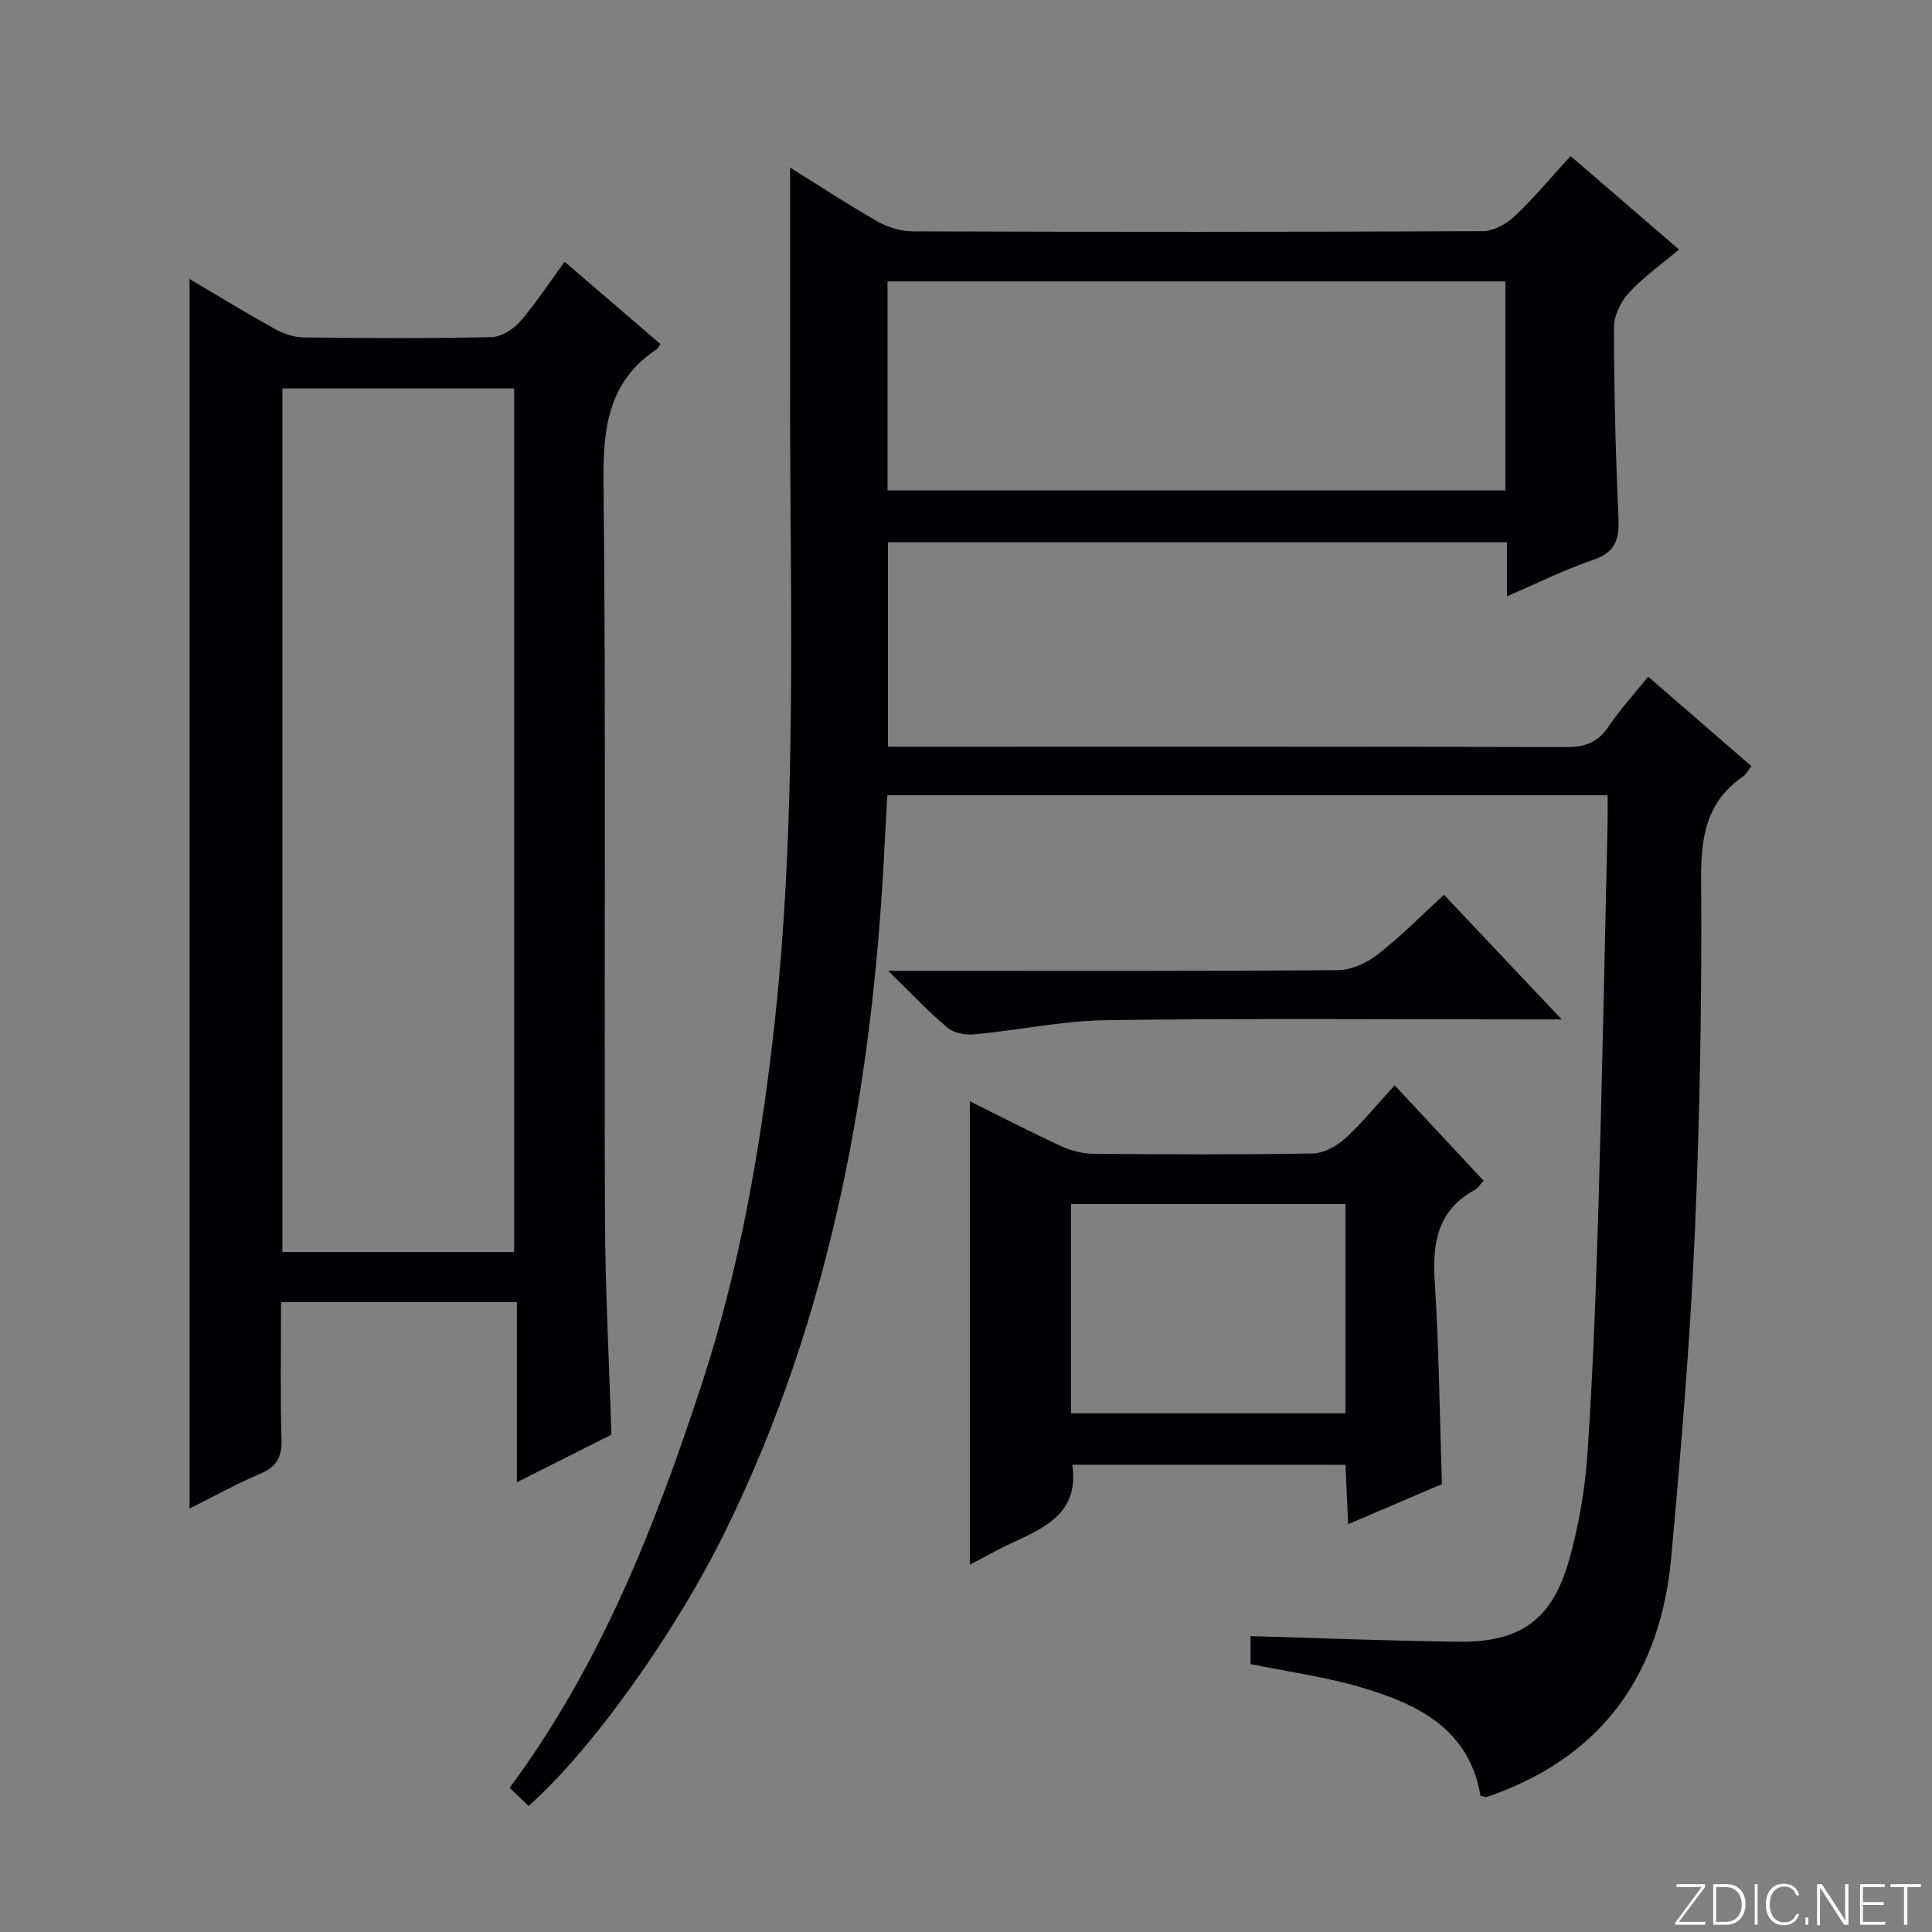 <svg enable-background="new 0 0 400 400" viewBox="0 0 400 400" xmlns="http://www.w3.org/2000/svg"><rect x="0" y="0" width="400" height="400" fill="#808080" stroke="none"/><g fill="#fbfcfa"><path d="m346.9 398 5.4-7.3h-5.2v-.6h5.9v.6l-5.4 7.2h5.5l-.1.6h-6.2v-.5z"/><path d="m354.7 390.1h2.8c2.3 0 3.9 1.6 3.9 4.1s-1.6 4.3-3.9 4.3h-2.8zm.6 7.8h2c2.2 0 3.3-1.6 3.3-3.6 0-1.8-1-3.6-3.3-3.6h-2z"/><path d="m363.9 390.1v8.4h-.6v-8.4z"/><path d="m372.5 396.3c-.4 1.3-1.4 2.3-3.2 2.3-2.4 0-3.7-1.9-3.7-4.3 0-2.3 1.2-4.3 3.7-4.3 1.8 0 2.9 1 3.2 2.4h-.6c-.4-1.1-1.1-1.8-2.5-1.8-2.1 0-3 1.9-3 3.7s.9 3.7 3 3.7c1.4 0 2.1-.7 2.5-1.7z"/><path d="m373.8 398.5v-1.5h.6v1.5z"/><path d="m376.2 398.5v-8.4h1c1.3 2 4.4 6.7 4.9 7.6-.1-1.2-.1-2.4-.1-3.8v-3.8h.7v8.4h-.9c-1.2-1.9-4.4-6.8-5-7.7.1 1.1 0 2.3 0 3.9v3.9h-.6z"/><path d="m390 394.4h-4.3v3.5h4.7l-.1.6h-5.2v-8.4h5.1v.6h-4.5v3.1h4.3v.7z"/><path d="m394.2 390.7h-2.8v-.6h6.3v.6h-2.8v7.8h-.7z"/></g><path d="m105.51 370.15c18.81-25.38 30.03-53.93 39.66-83.23 7.71-23.45 12.02-47.58 14.86-72.06 5.15-44.31 3.52-88.77 3.55-133.19.01-15.75 0-31.51 0-46.98 5.31 3.31 11.54 7.4 18 11.1 2.17 1.25 4.91 2.11 7.39 2.11 39.33.13 78.66.14 117.99-.04 2.24-.01 4.92-1.48 6.63-3.09 3.98-3.75 7.49-7.99 11.58-12.46 7.09 6.11 14.07 12.13 22.45 19.35-3.71 3.13-7.41 5.73-10.4 8.99-1.69 1.84-3.08 4.77-3.07 7.21.02 13.14.35 26.29.94 39.42.2 4.36-.62 7.05-5.18 8.61-5.9 2.01-11.53 4.82-17.9 7.56 0-4.11 0-7.52 0-11.18-42.88 0-85.31 0-128.17 0v42.33h5.89c44.83 0 89.66-.05 134.49.08 3.87.01 6.56-.91 8.77-4.2 2.39-3.56 5.33-6.76 8.25-10.38 7.23 6.27 14.22 12.32 21.37 18.52-.7.89-1.08 1.69-1.71 2.13-7.54 5.18-8.76 12.37-8.7 21.15.17 24.63-.25 49.29-1.33 73.91-.98 22.23-2.84 44.44-4.86 66.6-2.15 23.54-13.62 40.57-36.39 49-.62.23-1.23.48-1.87.62-.29.06-.64-.11-1.23-.24-2.36-13.91-13.11-19.06-24.94-22.51-7.28-2.13-14.88-3.16-22.66-4.75 0-1.91 0-3.97 0-5.79 14.52.41 28.78.99 43.04 1.16 12.7.15 19.31-4.44 22.81-16.6 2.1-7.28 3.4-14.94 3.91-22.5 1.15-17.09 1.76-34.21 2.27-51.34.77-26.28 1.28-52.58 1.88-78.87.04-1.82.01-3.65.01-5.94-49.64 0-99.02 0-149.12 0-.17 2.97-.37 6.21-.53 9.44-2.37 49.71-10.89 98.01-33.11 143.11-10.55 21.43-27.95 45.51-40.64 56.7-1.16-1.11-2.33-2.22-3.93-3.75zm78.24-268.61h127.92c0-14.64 0-28.88 0-43.27-42.75 0-85.16 0-127.92 0z" fill="#010103"/><path d="m39.24 312.33c0-85.19 0-169.56 0-254.57 5.91 3.49 11.66 7.01 17.55 10.28 1.8 1 3.98 1.79 6 1.82 12.99.16 25.99.22 38.98-.06 2.02-.04 4.5-1.62 5.91-3.23 3.24-3.72 5.95-7.91 9.22-12.38 6.82 5.87 13.34 11.46 19.83 17.04-.39.55-.52.91-.78 1.08-9.87 6.58-11.12 16.02-11 27.19.53 50.81.13 101.62.3 152.44.05 14.78.85 29.57 1.33 45.1-5.92 2.98-12.37 6.23-19.57 9.85 0-12.83 0-24.87 0-37.31-16.41 0-32.28 0-48.82 0 0 9.53-.19 18.98.09 28.4.11 3.71-1.01 5.73-4.45 7.17-4.87 2.05-9.5 4.64-14.59 7.18zm67.21-53.11c0-59.89 0-119.41 0-178.8-16.26 0-32.14 0-47.98 0v178.8z" fill="#010103"/><path d="m222.01 303.26c1.45 9.92-5.6 12.99-12.55 16.21-2.99 1.38-5.86 3.02-8.67 4.48 0-32.06 0-63.86 0-95.95 6.12 3.04 12.45 6.31 18.91 9.3 2.03.94 4.41 1.56 6.63 1.58 15.16.13 30.33.2 45.48-.07 2.26-.04 4.9-1.49 6.65-3.08 3.55-3.23 6.6-7.01 10.29-11.03 6.16 6.61 12.23 13.12 18.4 19.74-.68.74-1.12 1.54-1.79 1.91-7.68 4.17-8.83 10.87-8.32 18.9.89 13.9 1.03 27.85 1.49 42.02-6.21 2.66-12.44 5.32-19.42 8.3-.2-4.42-.36-8.25-.54-12.3-19.04-.01-37.79-.01-56.56-.01zm-.25-10.65h56.81c0-14.56 0-28.81 0-43.33-19.01 0-37.76 0-56.81 0z" fill="#010103"/><path d="m298.96 185.26c8.09 8.57 15.72 16.65 24.37 25.8-2.86 0-4.55 0-6.24 0-29.3 0-58.6-.25-87.89.15-9.21.12-18.39 2.1-27.61 2.96-1.8.17-4.16-.33-5.48-1.44-3.91-3.29-7.42-7.05-12.22-11.73h6.69c28.8 0 57.6.09 86.39-.14 2.79-.02 6-1.48 8.26-3.24 4.69-3.64 8.89-7.93 13.73-12.36z" fill="#010103"/></svg>
